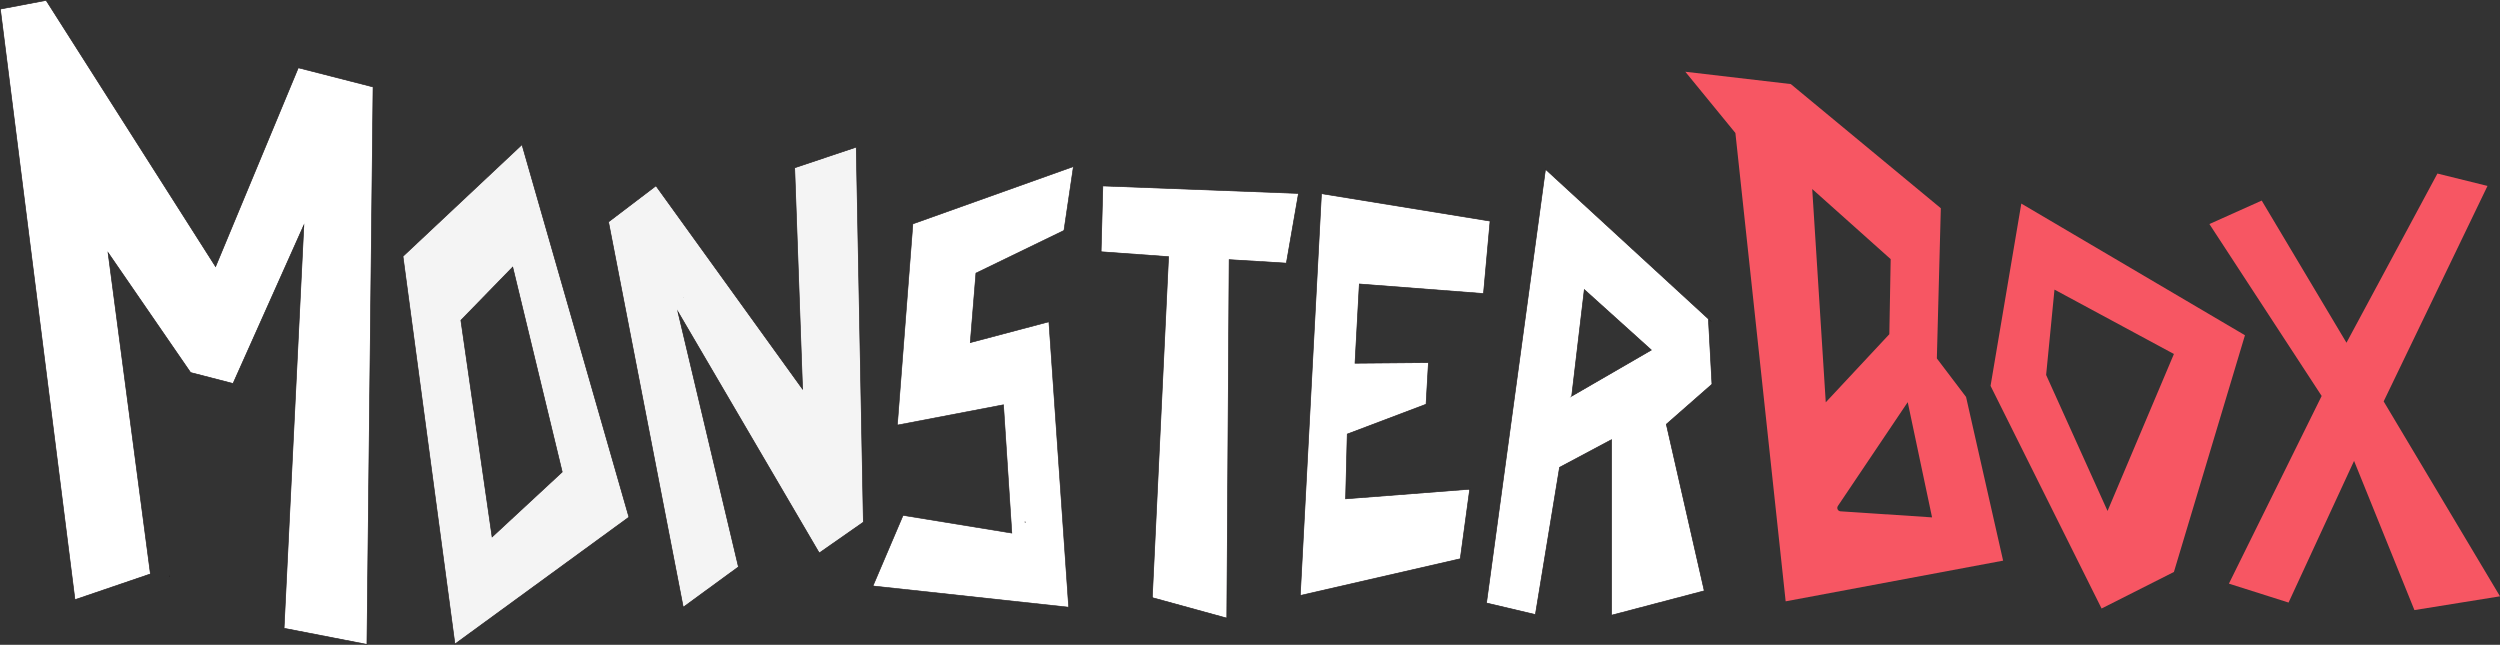 <?xml version="1.0" encoding="UTF-8"?>
<svg id="Ebene_2" data-name="Ebene 2" xmlns="http://www.w3.org/2000/svg" viewBox="0 0 428.26 110.46">
  <rect x="0" y="0" width="428.26" height="110.46" fill="#333333" stroke="none"/>
  <defs>
    <style>
      .cls-1 {
        stroke-width: .11px;
      }

      .cls-1, .cls-2, .cls-3, .cls-4, .cls-5 {
        stroke: #231f20;
        stroke-miterlimit: 10;
      }

      .cls-1, .cls-4, .cls-5 {
        fill: #fff;
      }

      .cls-6 {
        fill: #f75663;
      }

      .cls-2 {
        fill: none;
      }

      .cls-2, .cls-3, .cls-4 {
        stroke-width: .11px;
      }

      .cls-3 {
        fill: #f4f4f4;
      }

      .cls-5 {
        stroke-width: .1px;
      }
    </style>
  </defs>
  <g id="Logo">
    <line class="cls-2" x1="29.05" y1="98.81" x2="29.03" y2="98.62"/>
    <polygon class="cls-1" points="63.91 14.89 62.86 110.39 48.66 107.63 52.05 38.57 39.92 65.7 32.65 63.82 18.51 43.27 25.77 98.32 12.84 102.73 .06 1.55 7.9 .06 36.93 45.67 51.1 11.61 63.91 14.89"/>
    <path class="cls-3" d="m89.41,24.78l-20.38,19.13,8.9,66.42,29.81-21.74-18.32-63.81Zm-10.46,30.09l8.88-9.12,8.48,35.1-12.01,11.13-5.35-37.11Z"/>
    <polygon class="cls-3" points="140.34 94.73 116.12 53.37 126.5 97.11 117.04 104.02 104.24 38.01 112.37 31.83 137.48 66.65 136.13 28.74 146.68 25.2 147.9 89.45 140.34 94.73"/>
    <line class="cls-2" x1="117.11" y1="50.97" x2="117.11" y2="50.96"/>
    <line class="cls-2" x1="117.11" y1="50.97" x2="117.11" y2="50.96"/>
    <line class="cls-2" x1="158.58" y1="28.53" x2="158.57" y2="28.53"/>
    <polygon class="cls-5" points="179.68 55.12 183.07 104.02 149.54 100.38 154.7 88.28 173.33 91.32 171.9 69.34 153.72 72.82 156.38 38.35 183.88 28.53 182.26 39.48 167.18 46.79 166.21 58.69 179.68 55.12"/>
    <polyline class="cls-2" points="175.53 89.42 175.54 89.42 175.73 89.45"/>
    <line class="cls-2" x1="175.54" y1="89.42" x2="175.53" y2="89.42"/>
    <polygon class="cls-4" points="222.44 33.13 220.36 45.08 210.56 44.48 210.16 105.89 197.39 102.38 200.18 43.97 188.62 43.13 188.92 31.85 222.44 33.13"/>
    <polygon class="cls-4" points="232.86 48.65 232.12 62.22 244.7 62.11 244.29 69.25 230.79 74.36 230.51 85.45 251.77 83.8 250.15 95.72 222.74 102.01 226.37 33.17 255.26 37.87 254.13 50.29 232.86 48.65"/>
    <line class="cls-2" x1="293.15" y1="55.08" x2="292.66" y2="54.63"/>
    <path class="cls-4" d="m293.27,65.83l-.61-11.2-27.91-25.64-10.11,74.31,8.38,1.98,4.14-25.22,8.9-4.74v30.07l15.89-4.18-6.5-28.53,7.82-6.86Zm-24.03,2.02l2.16-18.24,11.48,10.35-13.65,7.9Z"/>
    <line class="cls-6" x1="343.19" y1="96.03" x2="343.13" y2="96.04"/>
    <path class="cls-6" d="m336.78,67.98l-4.99-6.58.68-25.73-25.7-21.27-18.07-2.11,8.58,10.49,8.61,80.23,37.25-6.97-6.35-28.06Zm-26.34-35.6l13.44,12.01-.23,12.86h0s-10.89,11.67-10.89,11.67l-2.32-36.53Zm4.42,54.26l11.94-17.75,4.17,19.74-15.69-1.04c-.46-.03-.71-.57-.42-.94Z"/>
    <path class="cls-6" d="m346.26,34.87l-5.27,31.23,19.02,38.14,12.39-6.26,12.17-40.55-38.32-22.56Zm14.77,52.66l-10.52-23.3,1.43-14.62,20.46,11.03-11.37,26.89Z"/>
    <polygon class="cls-6" points="408.33 68.76 428.26 102.15 413.6 104.51 403.26 78.95 392.04 103.22 381.82 99.98 397.71 67.83 378.48 38.38 387.44 34.36 401.96 58.71 417.54 29.73 426.12 31.85 408.33 68.76"/>
  </g>
</svg>
